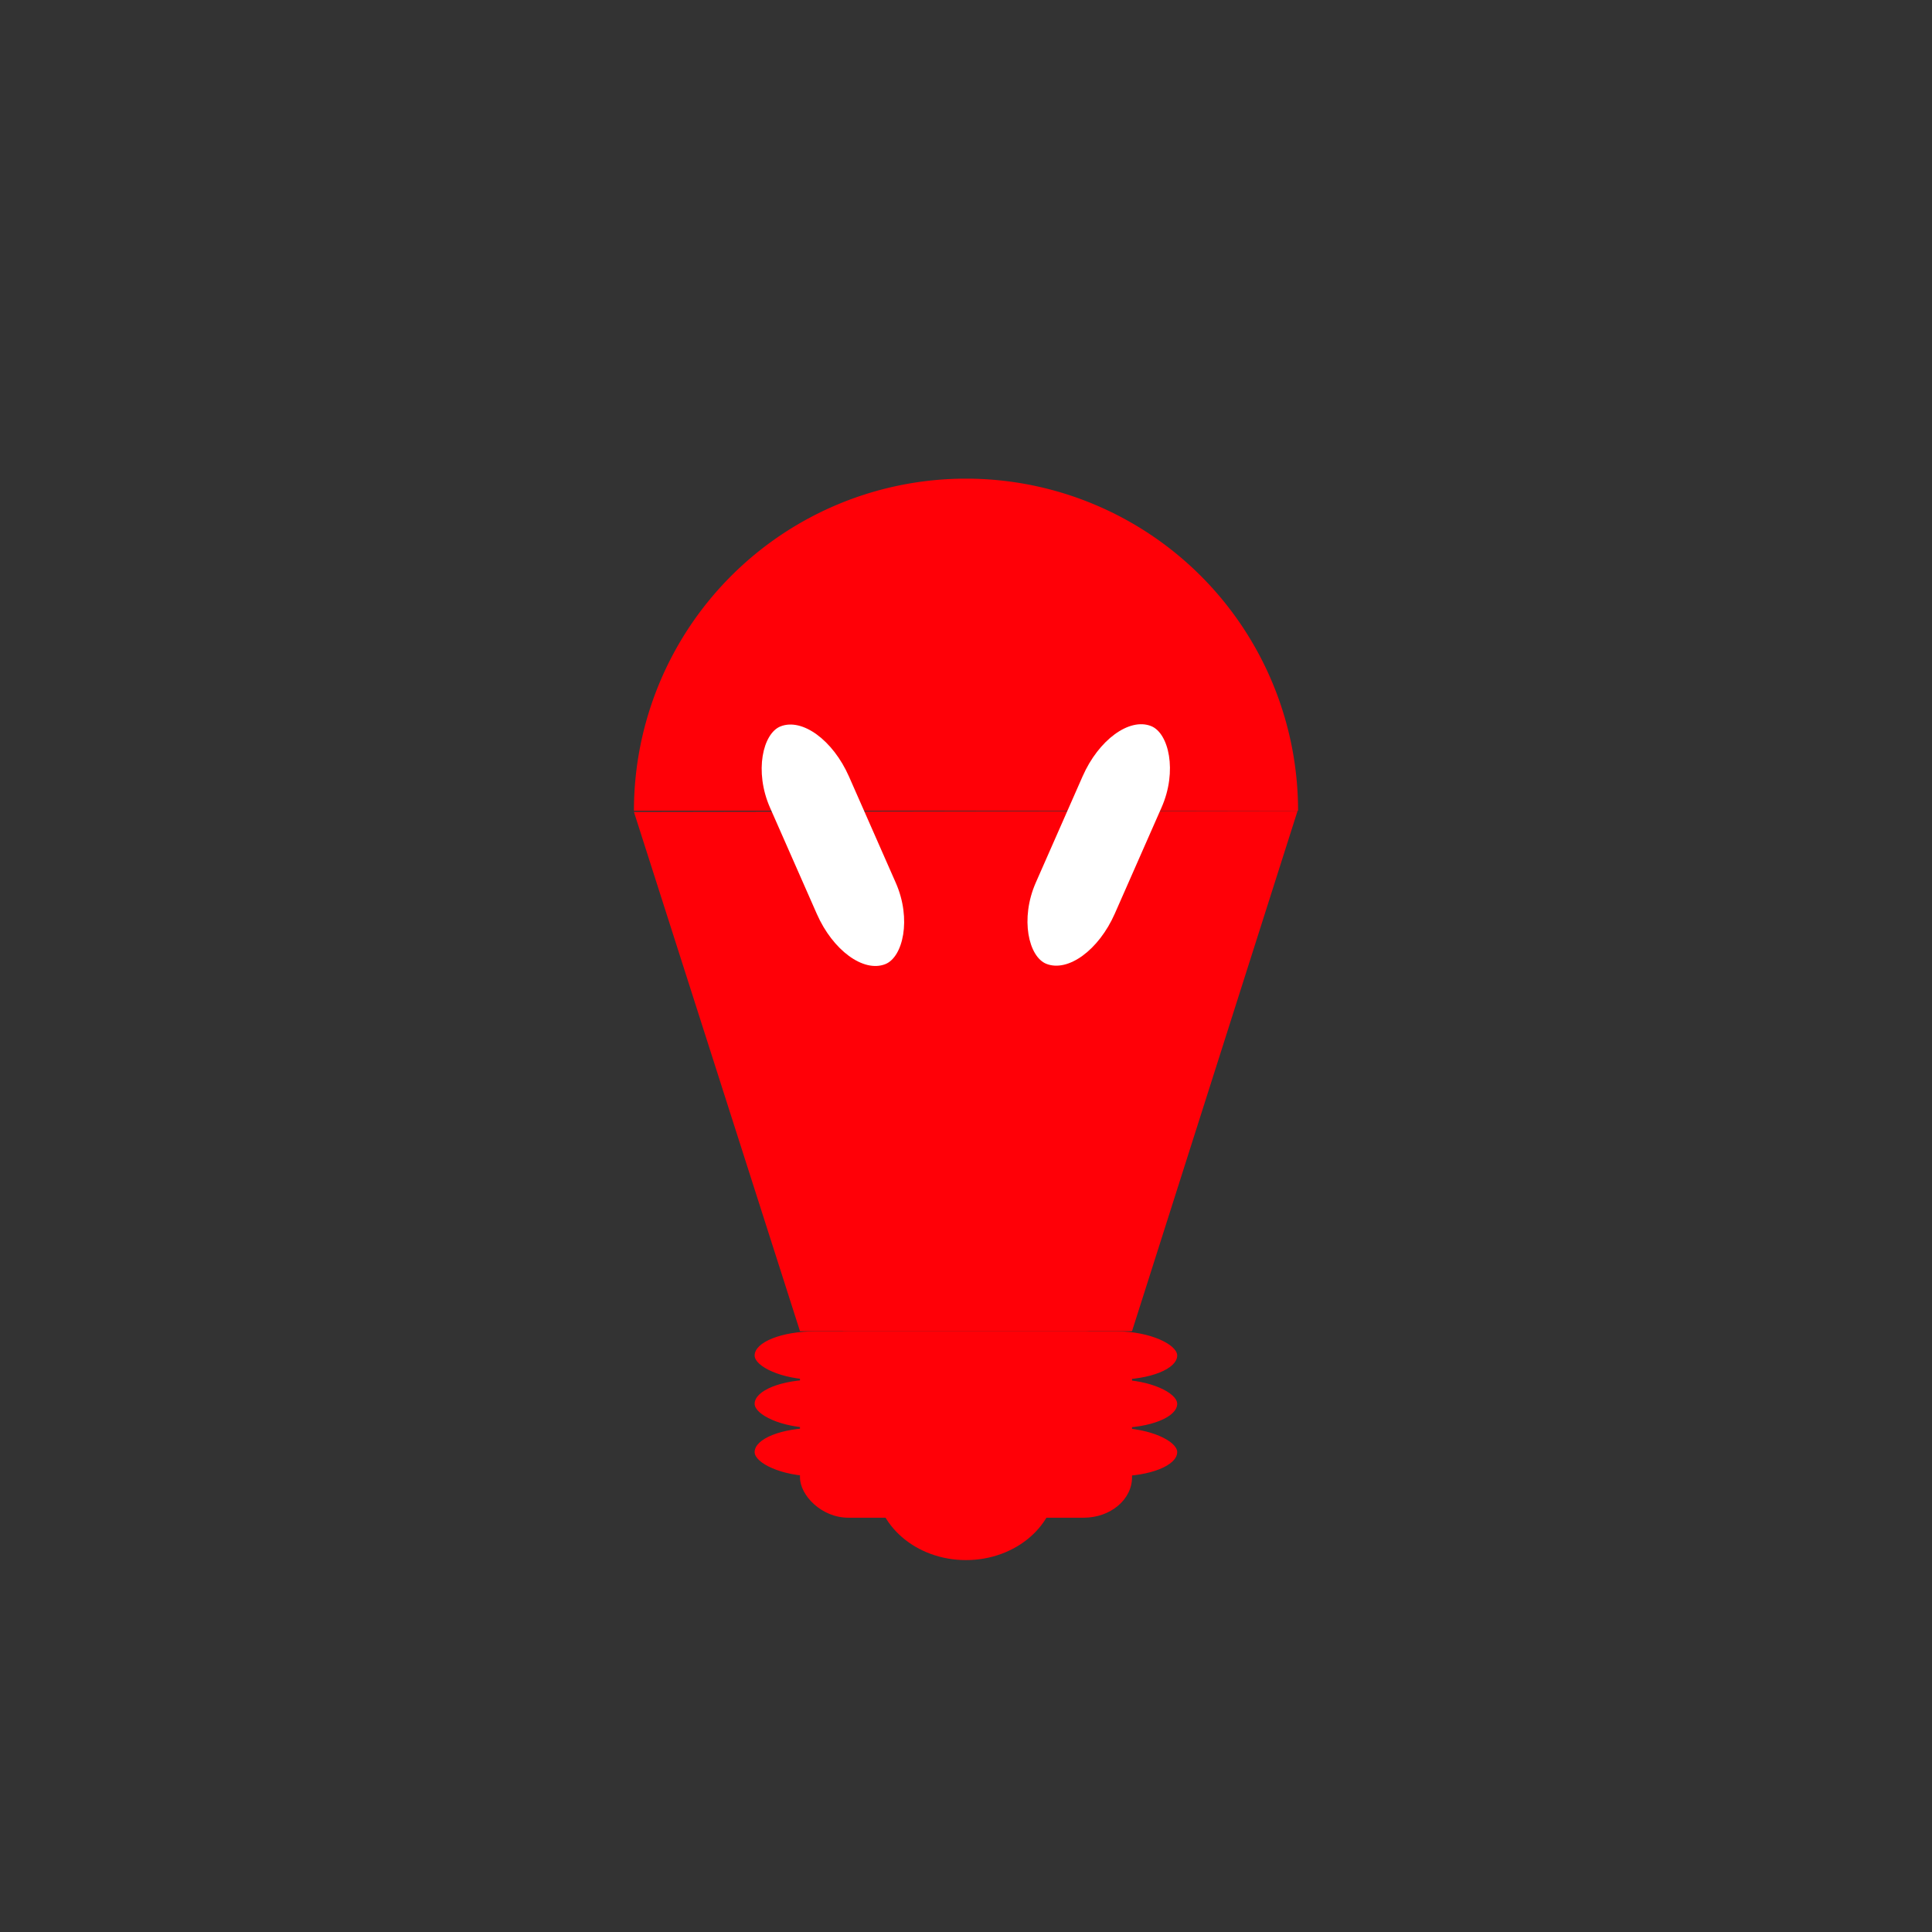 <?xml version="1.0" encoding="UTF-8" standalone="no"?>
<!-- Created with Inkscape (http://www.inkscape.org/) -->

<svg
   xmlns:dc="http://purl.org/dc/elements/1.1/"
   xmlns:cc="http://creativecommons.org/ns#"
   xmlns:rdf="http://www.w3.org/1999/02/22-rdf-syntax-ns#"
   xmlns:svg="http://www.w3.org/2000/svg"
   xmlns="http://www.w3.org/2000/svg"
   xmlns:sodipodi="http://sodipodi.sourceforge.net/DTD/sodipodi-0.dtd"
   xmlns:inkscape="http://www.inkscape.org/namespaces/inkscape"
   width="16px"
   height="16px"
   viewBox="0 0 16 16"
   version="1.1"
   id="SVGRoot"
   sodipodi:docname="enhancement_new.svg"
   inkscape:version="0.92.4 (5da689c313, 2019-01-14)">
  <rect x="0" y="0" width="16" height="16" fill="#333333" stroke="none"/>
  <defs
     id="defs5818">
    <inkscape:path-effect
       effect="bspline"
       id="path-effect6455"
       is_visible="true"
       weight="33.333"
       steps="2"
       helper_size="0"
       apply_no_weight="true"
       apply_with_weight="true"
       only_selected="false" />
    <inkscape:path-effect
       effect="bspline"
       id="path-effect6384"
       is_visible="true"
       weight="33.333"
       steps="2"
       helper_size="0"
       apply_no_weight="true"
       apply_with_weight="true"
       only_selected="false" />
  </defs>
  <sodipodi:namedview
     id="base"
     pagecolor="#ffffff"
     bordercolor="#666666"
     borderopacity="1.0"
     inkscape:pageopacity="0.0"
     inkscape:pageshadow="2"
     inkscape:zoom="64"
     inkscape:cx="6.6975508"
     inkscape:cy="7.7631448"
     inkscape:document-units="px"
     inkscape:current-layer="layer1"
     showgrid="false"
     inkscape:window-width="2560"
     inkscape:window-height="1363"
     inkscape:window-x="0"
     inkscape:window-y="48"
     inkscape:window-maximized="1"
     inkscape:grid-bbox="true"
     inkscape:pagecheckerboard="true" />
  <g
     inkscape:label="Layer 1"
     inkscape:groupmode="layer"
     id="layer1"
     style="display:inline">
    <path
       style="fill:#ff0007;fill-opacity:1;stroke:none;stroke-width:0.108;stroke-miterlimit:4;stroke-dasharray:none;stroke-opacity:1"
       id="path6374"
       sodipodi:type="arc"
       sodipodi:cx="8"
       sodipodi:cy="6.7139821"
       sodipodi:rx="2.75"
       sodipodi:ry="2.75"
       sodipodi:start="3.1415927"
       sodipodi:end="0"
       d="m 5.25,6.714 a 2.75,2.75 0 0 1 2.75,-2.75 2.75,2.75 0 0 1 2.75,2.75 l -2.75,0 z" />
    <g
       id="g6451"
       transform="matrix(1.375,0,0,1.375,-3,0.104)"
       style="fill:#ff0007;fill-opacity:1">
      <rect
         ry="0.291"
         rx="0.364"
         y="7.943"
         x="6.727"
         height="0.291"
         width="2.545"
         id="rect6400"
         style="fill:#ff0007;fill-opacity:1;stroke:none;stroke-width:1.446;stroke-miterlimit:4;stroke-dasharray:none;stroke-opacity:1" />
    </g>
    <rect
       ry="0.335"
       rx="0.4"
       y="11.024"
       x="6.625"
       height="1.545"
       width="2.75"
       id="rect6376"
       style="fill:#ff0007;fill-opacity:1;stroke:none;stroke-width:0.132;stroke-miterlimit:4;stroke-dasharray:none;stroke-opacity:1" />
    <g
       style="display:inline;fill:#ff0007;fill-opacity:1"
       id="g6451-3"
       transform="matrix(1.375,0,0,1.375,-3,0.504)">
      <rect
         ry="0.291"
         rx="0.364"
         y="7.943"
         x="6.727"
         height="0.291"
         width="2.545"
         id="rect6400-6"
         style="fill:#ff0007;fill-opacity:1;stroke:none;stroke-width:1.446;stroke-miterlimit:4;stroke-dasharray:none;stroke-opacity:1" />
    </g>
    <g
       style="display:inline;fill:#ff0007;fill-opacity:1"
       id="g6451-7"
       transform="matrix(1.375,0,0,1.375,-3,0.904)">
      <rect
         ry="0.291"
         rx="0.364"
         y="7.943"
         x="6.727"
         height="0.291"
         width="2.545"
         id="rect6400-5"
         style="fill:#ff0007;fill-opacity:1;stroke:none;stroke-width:1.446;stroke-miterlimit:4;stroke-dasharray:none;stroke-opacity:1" />
    </g>
    <ellipse
       style="fill:#ff0007;fill-opacity:1;stroke:none;stroke-width:0.11;stroke-miterlimit:4;stroke-dasharray:none;stroke-opacity:1"
       id="path862"
       cx="8"
       cy="12.27"
       rx="0.75"
       ry="0.65" />
    <path
       style="fill:#ff0007;stroke:none;stroke-width:1px;stroke-linecap:butt;stroke-linejoin:miter;stroke-opacity:1;fill-opacity:1"
       d="M 5.25,6.724 6.625,11.024 h 2.75 l 1.371,-4.309 z"
       id="path887"
       inkscape:connector-curvature="0" />
    <rect
       style="fill:#ffffff;fill-opacity:1;stroke:none;stroke-width:0.102;stroke-miterlimit:4;stroke-dasharray:none;stroke-opacity:1"
       id="rect889"
       width="2.152"
       height="0.703"
       x="7.976"
       y="-3.846"
       rx="0.595"
       ry="0.623"
       transform="matrix(0.403,0.915,-0.93,0.367,0,0)" />
    <rect
       style="display:inline;fill:#ffffff;fill-opacity:1;stroke:none;stroke-width:0.102;stroke-miterlimit:4;stroke-dasharray:none;stroke-opacity:1"
       id="rect889-5"
       width="2.152"
       height="0.703"
       x="2.096"
       y="10.807"
       rx="0.595"
       ry="0.623"
       transform="matrix(-0.403,0.915,0.93,0.367,0,0)" />
  </g>
</svg>

